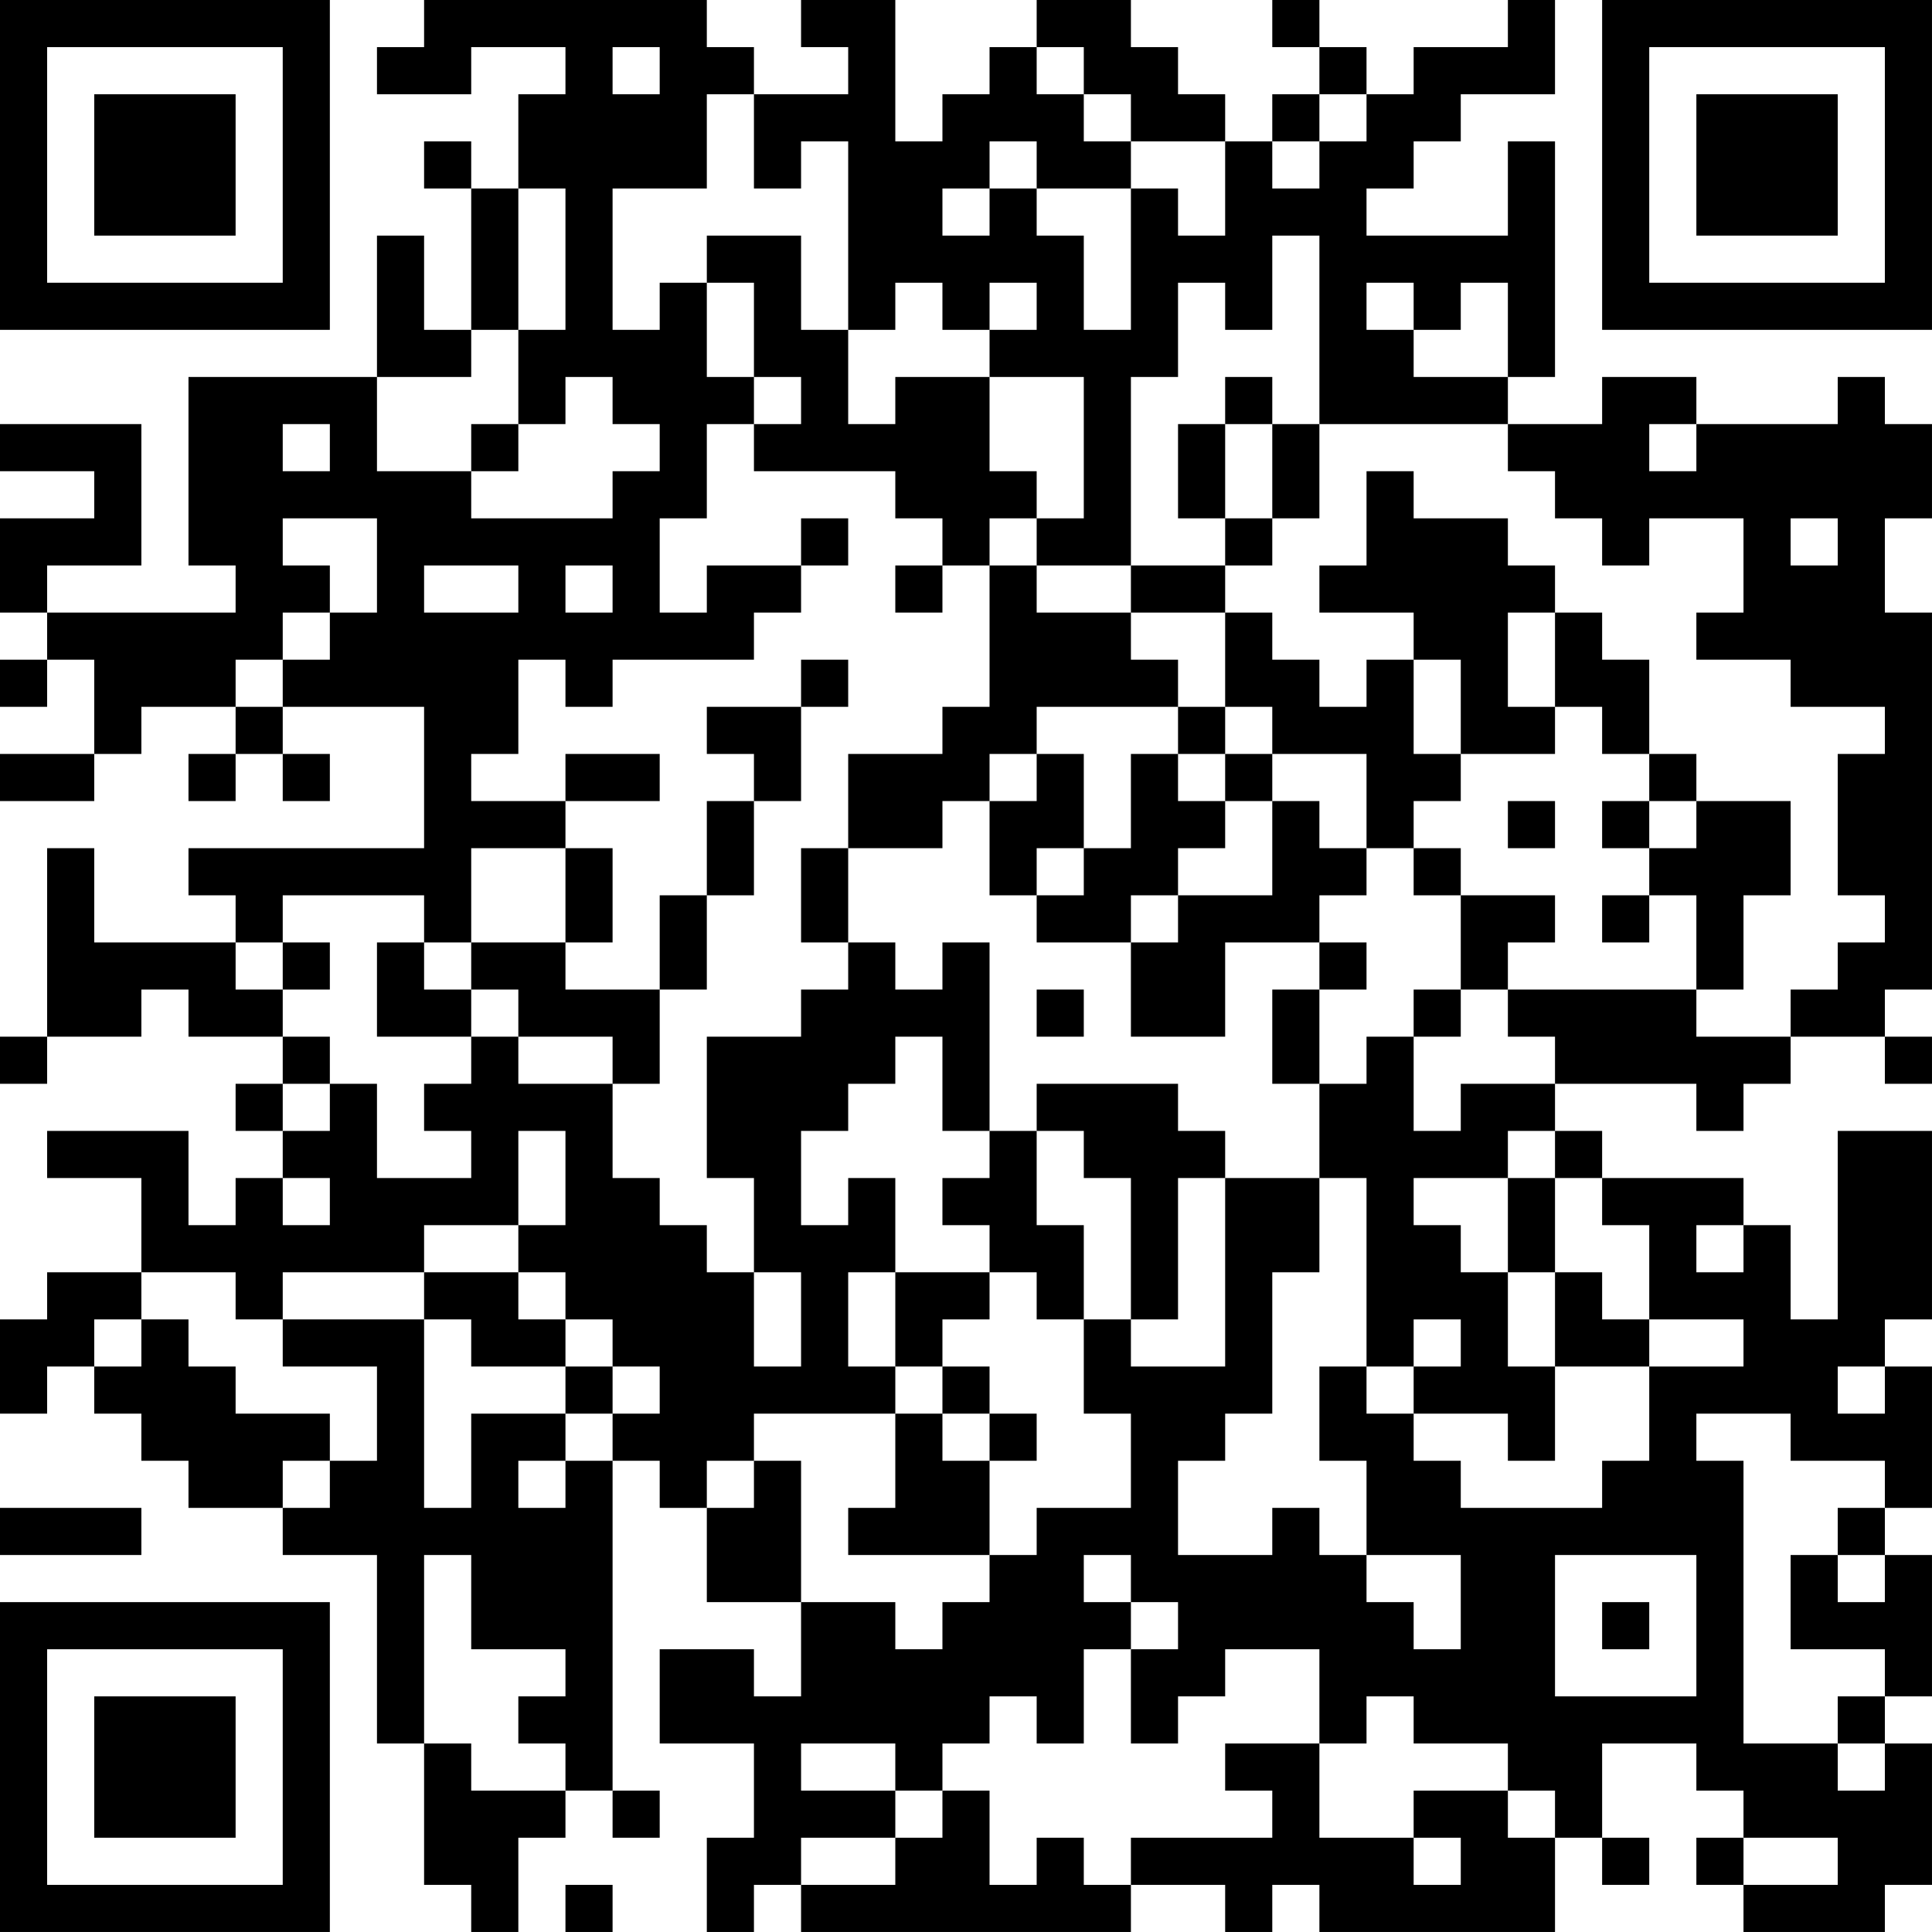<?xml version="1.0" encoding="UTF-8"?>
<svg xmlns="http://www.w3.org/2000/svg" version="1.1" width="200" height="200" viewBox="0 0 200 200"><rect x="0" y="0" width="200" height="200" fill="#ffffff"/><g transform="scale(4.878)"><g transform="translate(0,0)"><path fill-rule="evenodd" d="M9 0L9 1L8 1L8 2L10 2L10 1L12 1L12 2L11 2L11 4L10 4L10 3L9 3L9 4L10 4L10 7L9 7L9 5L8 5L8 8L4 8L4 12L5 12L5 13L1 13L1 12L3 12L3 9L0 9L0 10L2 10L2 11L0 11L0 13L1 13L1 14L0 14L0 15L1 15L1 14L2 14L2 16L0 16L0 17L2 17L2 16L3 16L3 15L5 15L5 16L4 16L4 17L5 17L5 16L6 16L6 17L7 17L7 16L6 16L6 15L9 15L9 18L4 18L4 19L5 19L5 20L2 20L2 18L1 18L1 22L0 22L0 23L1 23L1 22L3 22L3 21L4 21L4 22L6 22L6 23L5 23L5 24L6 24L6 25L5 25L5 26L4 26L4 24L1 24L1 25L3 25L3 27L1 27L1 28L0 28L0 30L1 30L1 29L2 29L2 30L3 30L3 31L4 31L4 32L6 32L6 33L8 33L8 37L9 37L9 40L10 40L10 41L11 41L11 39L12 39L12 38L13 38L13 39L14 39L14 38L13 38L13 31L14 31L14 32L15 32L15 34L17 34L17 36L16 36L16 35L14 35L14 37L16 37L16 39L15 39L15 41L16 41L16 40L17 40L17 41L24 41L24 40L26 40L26 41L27 41L27 40L28 40L28 41L33 41L33 39L34 39L34 40L35 40L35 39L34 39L34 37L36 37L36 38L37 38L37 39L36 39L36 40L37 40L37 41L40 41L40 40L41 40L41 37L40 37L40 36L41 36L41 33L40 33L40 32L41 32L41 29L40 29L40 28L41 28L41 24L39 24L39 28L38 28L38 26L37 26L37 25L34 25L34 24L33 24L33 23L36 23L36 24L37 24L37 23L38 23L38 22L40 22L40 23L41 23L41 22L40 22L40 21L41 21L41 13L40 13L40 11L41 11L41 9L40 9L40 8L39 8L39 9L36 9L36 8L34 8L34 9L32 9L32 8L33 8L33 3L32 3L32 5L29 5L29 4L30 4L30 3L31 3L31 2L33 2L33 0L32 0L32 1L30 1L30 2L29 2L29 1L28 1L28 0L27 0L27 1L28 1L28 2L27 2L27 3L26 3L26 2L25 2L25 1L24 1L24 0L22 0L22 1L21 1L21 2L20 2L20 3L19 3L19 0L17 0L17 1L18 1L18 2L16 2L16 1L15 1L15 0ZM13 1L13 2L14 2L14 1ZM22 1L22 2L23 2L23 3L24 3L24 4L22 4L22 3L21 3L21 4L20 4L20 5L21 5L21 4L22 4L22 5L23 5L23 7L24 7L24 4L25 4L25 5L26 5L26 3L24 3L24 2L23 2L23 1ZM15 2L15 4L13 4L13 7L14 7L14 6L15 6L15 8L16 8L16 9L15 9L15 11L14 11L14 13L15 13L15 12L17 12L17 13L16 13L16 14L13 14L13 15L12 15L12 14L11 14L11 16L10 16L10 17L12 17L12 18L10 18L10 20L9 20L9 19L6 19L6 20L5 20L5 21L6 21L6 22L7 22L7 23L6 23L6 24L7 24L7 23L8 23L8 25L10 25L10 24L9 24L9 23L10 23L10 22L11 22L11 23L13 23L13 25L14 25L14 26L15 26L15 27L16 27L16 29L17 29L17 27L16 27L16 25L15 25L15 22L17 22L17 21L18 21L18 20L19 20L19 21L20 21L20 20L21 20L21 24L20 24L20 22L19 22L19 23L18 23L18 24L17 24L17 26L18 26L18 25L19 25L19 27L18 27L18 29L19 29L19 30L16 30L16 31L15 31L15 32L16 32L16 31L17 31L17 34L19 34L19 35L20 35L20 34L21 34L21 33L22 33L22 32L24 32L24 30L23 30L23 28L24 28L24 29L26 29L26 25L28 25L28 27L27 27L27 30L26 30L26 31L25 31L25 33L27 33L27 32L28 32L28 33L29 33L29 34L30 34L30 35L31 35L31 33L29 33L29 31L28 31L28 29L29 29L29 30L30 30L30 31L31 31L31 32L34 32L34 31L35 31L35 29L37 29L37 28L35 28L35 26L34 26L34 25L33 25L33 24L32 24L32 25L30 25L30 26L31 26L31 27L32 27L32 29L33 29L33 31L32 31L32 30L30 30L30 29L31 29L31 28L30 28L30 29L29 29L29 25L28 25L28 23L29 23L29 22L30 22L30 24L31 24L31 23L33 23L33 22L32 22L32 21L36 21L36 22L38 22L38 21L39 21L39 20L40 20L40 19L39 19L39 16L40 16L40 15L38 15L38 14L36 14L36 13L37 13L37 11L35 11L35 12L34 12L34 11L33 11L33 10L32 10L32 9L28 9L28 5L27 5L27 7L26 7L26 6L25 6L25 8L24 8L24 12L22 12L22 11L23 11L23 8L21 8L21 7L22 7L22 6L21 6L21 7L20 7L20 6L19 6L19 7L18 7L18 3L17 3L17 4L16 4L16 2ZM28 2L28 3L27 3L27 4L28 4L28 3L29 3L29 2ZM11 4L11 7L10 7L10 8L8 8L8 10L10 10L10 11L13 11L13 10L14 10L14 9L13 9L13 8L12 8L12 9L11 9L11 7L12 7L12 4ZM15 5L15 6L16 6L16 8L17 8L17 9L16 9L16 10L19 10L19 11L20 11L20 12L19 12L19 13L20 13L20 12L21 12L21 15L20 15L20 16L18 16L18 18L17 18L17 20L18 20L18 18L20 18L20 17L21 17L21 19L22 19L22 20L24 20L24 22L26 22L26 20L28 20L28 21L27 21L27 23L28 23L28 21L29 21L29 20L28 20L28 19L29 19L29 18L30 18L30 19L31 19L31 21L30 21L30 22L31 22L31 21L32 21L32 20L33 20L33 19L31 19L31 18L30 18L30 17L31 17L31 16L33 16L33 15L34 15L34 16L35 16L35 17L34 17L34 18L35 18L35 19L34 19L34 20L35 20L35 19L36 19L36 21L37 21L37 19L38 19L38 17L36 17L36 16L35 16L35 14L34 14L34 13L33 13L33 12L32 12L32 11L30 11L30 10L29 10L29 12L28 12L28 13L30 13L30 14L29 14L29 15L28 15L28 14L27 14L27 13L26 13L26 12L27 12L27 11L28 11L28 9L27 9L27 8L26 8L26 9L25 9L25 11L26 11L26 12L24 12L24 13L22 13L22 12L21 12L21 11L22 11L22 10L21 10L21 8L19 8L19 9L18 9L18 7L17 7L17 5ZM29 6L29 7L30 7L30 8L32 8L32 6L31 6L31 7L30 7L30 6ZM6 9L6 10L7 10L7 9ZM10 9L10 10L11 10L11 9ZM26 9L26 11L27 11L27 9ZM35 9L35 10L36 10L36 9ZM6 11L6 12L7 12L7 13L6 13L6 14L5 14L5 15L6 15L6 14L7 14L7 13L8 13L8 11ZM17 11L17 12L18 12L18 11ZM38 11L38 12L39 12L39 11ZM9 12L9 13L11 13L11 12ZM12 12L12 13L13 13L13 12ZM24 13L24 14L25 14L25 15L22 15L22 16L21 16L21 17L22 17L22 16L23 16L23 18L22 18L22 19L23 19L23 18L24 18L24 16L25 16L25 17L26 17L26 18L25 18L25 19L24 19L24 20L25 20L25 19L27 19L27 17L28 17L28 18L29 18L29 16L27 16L27 15L26 15L26 13ZM32 13L32 15L33 15L33 13ZM17 14L17 15L15 15L15 16L16 16L16 17L15 17L15 19L14 19L14 21L12 21L12 20L13 20L13 18L12 18L12 20L10 20L10 21L9 21L9 20L8 20L8 22L10 22L10 21L11 21L11 22L13 22L13 23L14 23L14 21L15 21L15 19L16 19L16 17L17 17L17 15L18 15L18 14ZM30 14L30 16L31 16L31 14ZM25 15L25 16L26 16L26 17L27 17L27 16L26 16L26 15ZM12 16L12 17L14 17L14 16ZM32 17L32 18L33 18L33 17ZM35 17L35 18L36 18L36 17ZM6 20L6 21L7 21L7 20ZM22 21L22 22L23 22L23 21ZM22 23L22 24L21 24L21 25L20 25L20 26L21 26L21 27L19 27L19 29L20 29L20 30L19 30L19 32L18 32L18 33L21 33L21 31L22 31L22 30L21 30L21 29L20 29L20 28L21 28L21 27L22 27L22 28L23 28L23 26L22 26L22 24L23 24L23 25L24 25L24 28L25 28L25 25L26 25L26 24L25 24L25 23ZM11 24L11 26L9 26L9 27L6 27L6 28L5 28L5 27L3 27L3 28L2 28L2 29L3 29L3 28L4 28L4 29L5 29L5 30L7 30L7 31L6 31L6 32L7 32L7 31L8 31L8 29L6 29L6 28L9 28L9 32L10 32L10 30L12 30L12 31L11 31L11 32L12 32L12 31L13 31L13 30L14 30L14 29L13 29L13 28L12 28L12 27L11 27L11 26L12 26L12 24ZM6 25L6 26L7 26L7 25ZM32 25L32 27L33 27L33 29L35 29L35 28L34 28L34 27L33 27L33 25ZM36 26L36 27L37 27L37 26ZM9 27L9 28L10 28L10 29L12 29L12 30L13 30L13 29L12 29L12 28L11 28L11 27ZM39 29L39 30L40 30L40 29ZM20 30L20 31L21 31L21 30ZM36 30L36 31L37 31L37 37L39 37L39 38L40 38L40 37L39 37L39 36L40 36L40 35L38 35L38 33L39 33L39 34L40 34L40 33L39 33L39 32L40 32L40 31L38 31L38 30ZM0 32L0 33L3 33L3 32ZM9 33L9 37L10 37L10 38L12 38L12 37L11 37L11 36L12 36L12 35L10 35L10 33ZM23 33L23 34L24 34L24 35L23 35L23 37L22 37L22 36L21 36L21 37L20 37L20 38L19 38L19 37L17 37L17 38L19 38L19 39L17 39L17 40L19 40L19 39L20 39L20 38L21 38L21 40L22 40L22 39L23 39L23 40L24 40L24 39L27 39L27 38L26 38L26 37L28 37L28 39L30 39L30 40L31 40L31 39L30 39L30 38L32 38L32 39L33 39L33 38L32 38L32 37L30 37L30 36L29 36L29 37L28 37L28 35L26 35L26 36L25 36L25 37L24 37L24 35L25 35L25 34L24 34L24 33ZM33 33L33 36L36 36L36 33ZM34 34L34 35L35 35L35 34ZM37 39L37 40L39 40L39 39ZM12 40L12 41L13 41L13 40ZM0 0L0 7L7 7L7 0ZM1 1L1 6L6 6L6 1ZM2 2L2 5L5 5L5 2ZM34 0L34 7L41 7L41 0ZM35 1L35 6L40 6L40 1ZM36 2L36 5L39 5L39 2ZM0 34L0 41L7 41L7 34ZM1 35L1 40L6 40L6 35ZM2 36L2 39L5 39L5 36Z" fill="#000000"/></g></g></svg>
